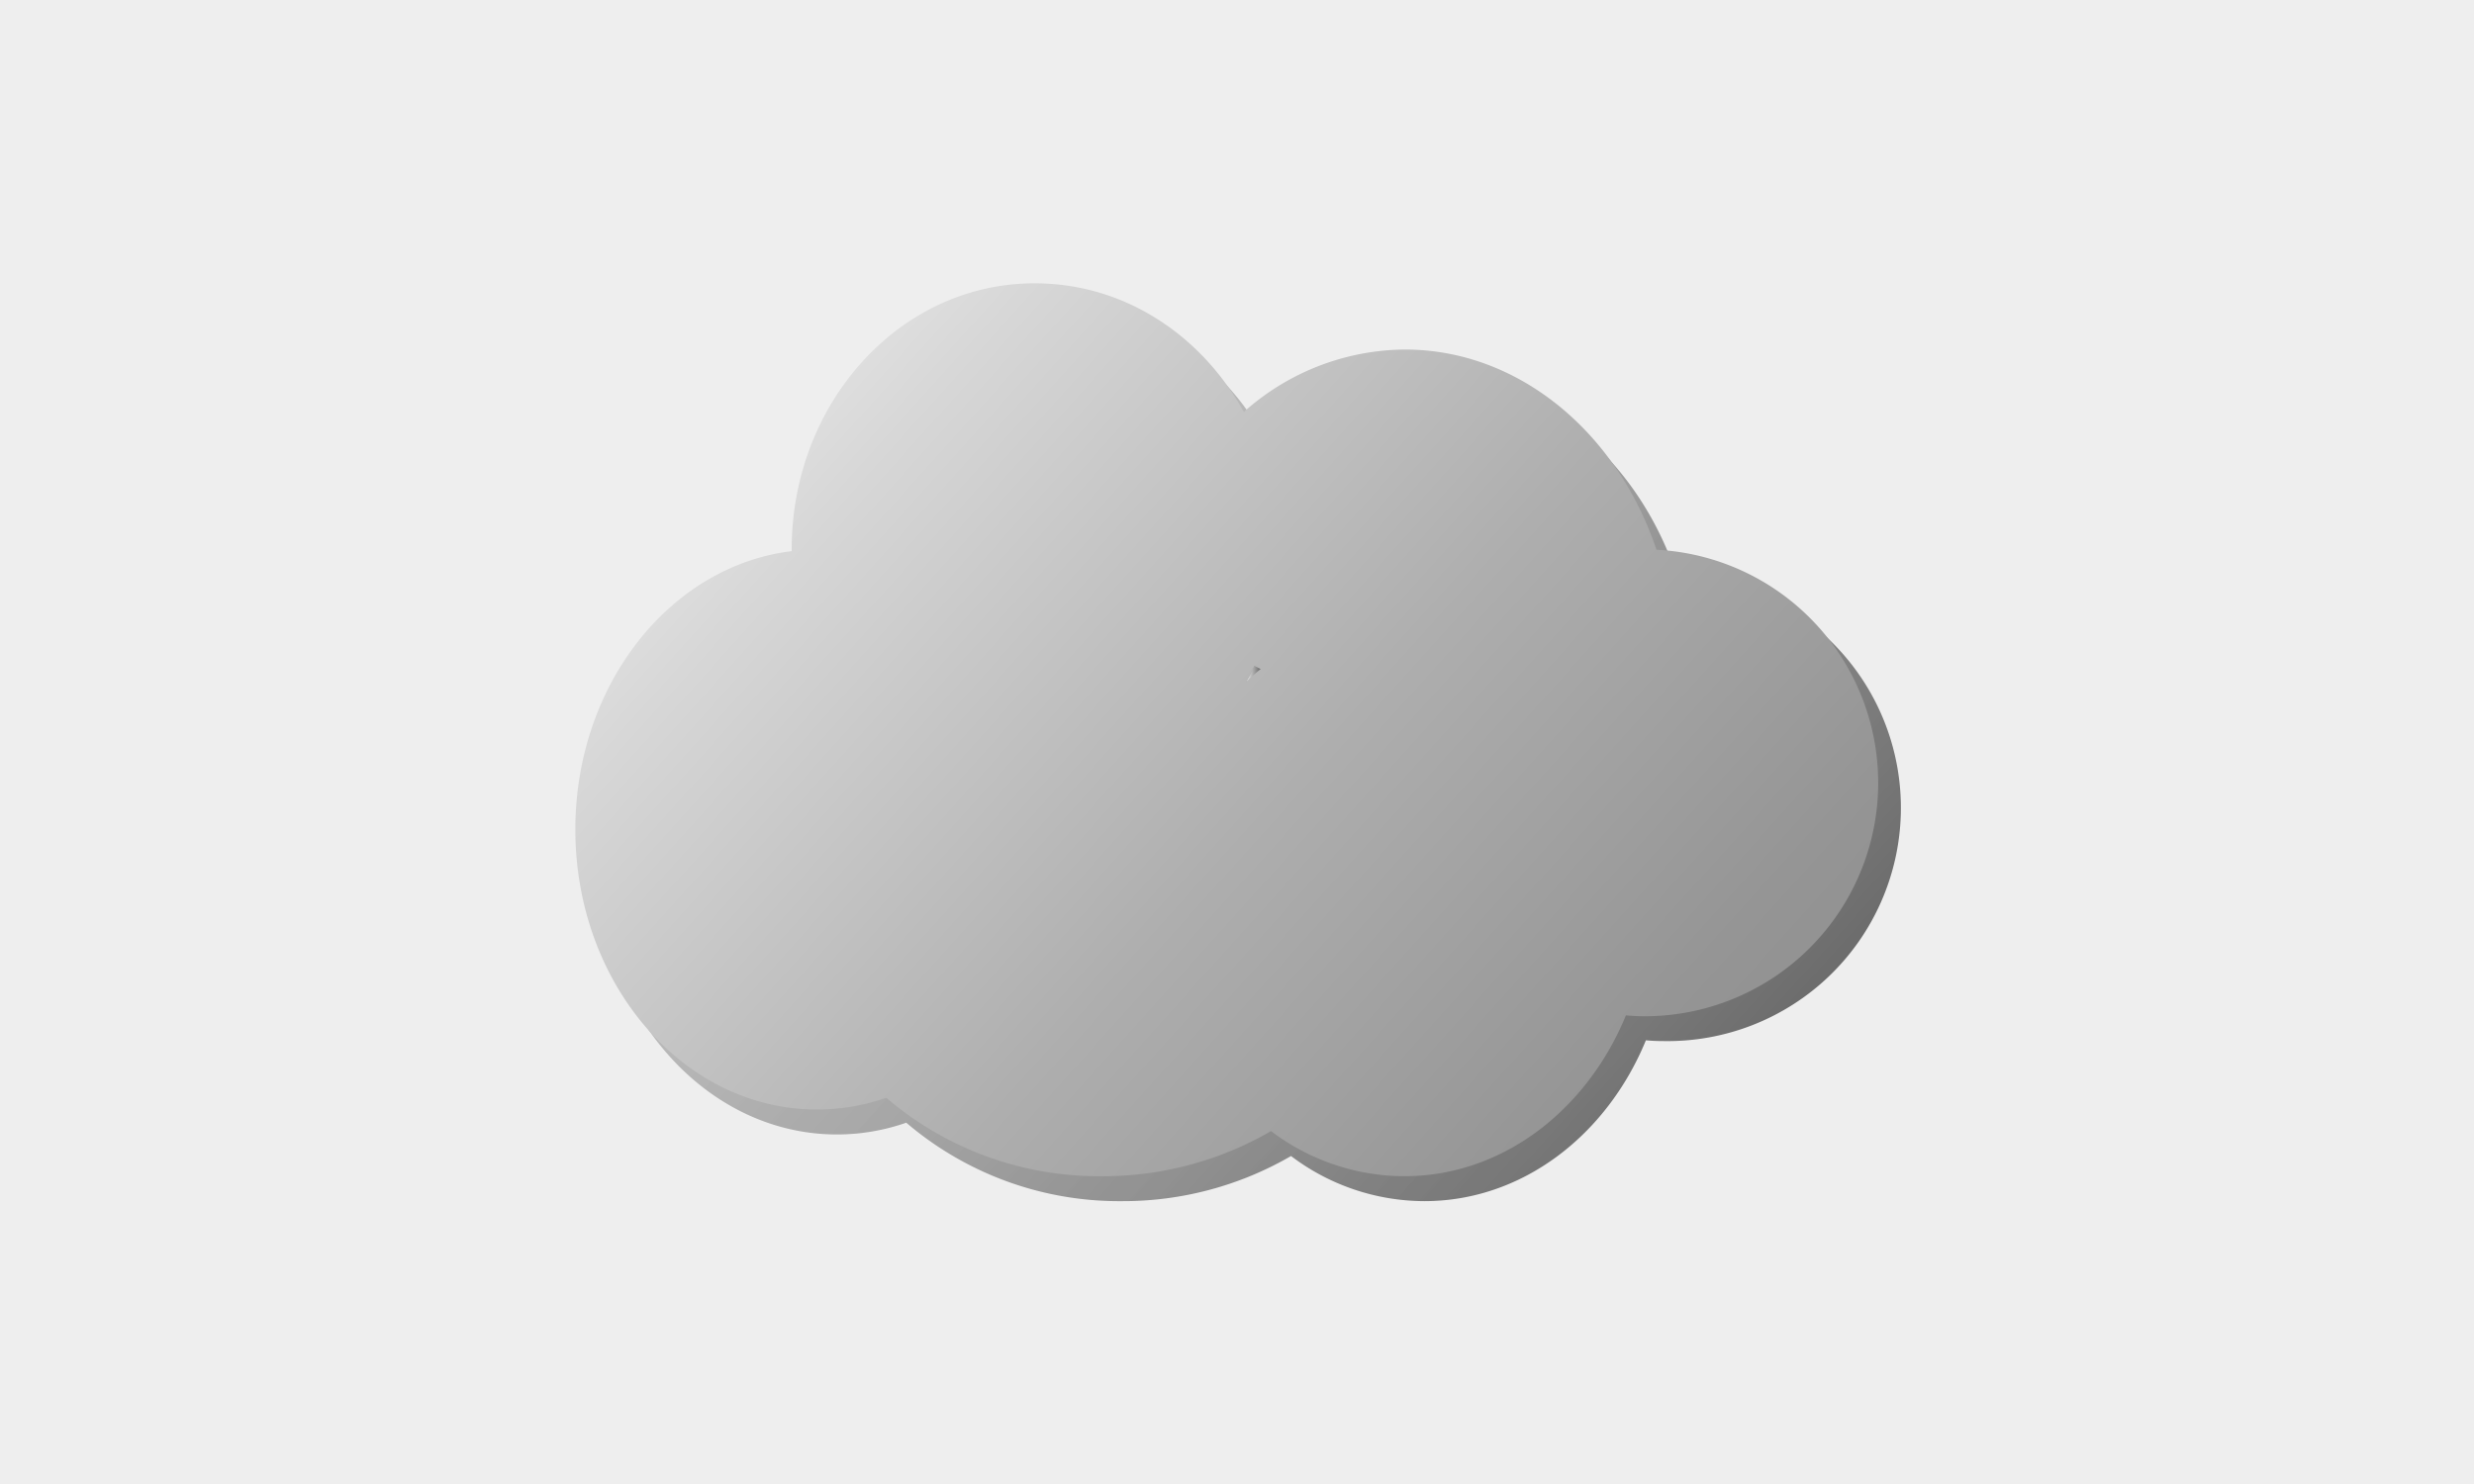 <svg xmlns="http://www.w3.org/2000/svg" xmlns:xlink="http://www.w3.org/1999/xlink" viewBox="0 0 250 150"><defs><style>.cls-1{fill:#eee;}.cls-2{fill:url(#名称未設定グラデーション_3702);}.cls-3{fill:url(#名称未設定グラデーション_3649);}.cls-4{fill:url(#名称未設定グラデーション_3724);}</style><linearGradient id="名称未設定グラデーション_3702" x1="75.67" y1="40.4" x2="178.11" y2="132.59" gradientUnits="userSpaceOnUse"><stop offset="0" stop-color="#b3b3b3" stop-opacity="0.5"/><stop offset="1" stop-color="#333" stop-opacity="0.8"/></linearGradient><linearGradient id="名称未設定グラデーション_3649" x1="125.96" y1="68.11" x2="127.43" y2="68.11" gradientUnits="userSpaceOnUse"><stop offset="0" stop-color="#e6e6e6"/><stop offset="1" stop-color="#666"/></linearGradient><linearGradient id="名称未設定グラデーション_3724" x1="73.65" y1="37.88" x2="176.09" y2="130.07" gradientUnits="userSpaceOnUse"><stop offset="0" stop-color="#e6e6e6"/><stop offset="0.12" stop-color="#d7d7d7"/><stop offset="0.51" stop-color="#aeaeae"/><stop offset="0.82" stop-color="#959595"/><stop offset="1" stop-color="#8c8c8c"/></linearGradient></defs><g id="レイヤー_15" data-name="レイヤー 15"><rect class="cls-1" width="250" height="150"/></g><g id="曇り"><path class="cls-2" d="M169.41,58.09c-4-11.87-13.92-20.24-25.43-20.24a24.71,24.71,0,0,0-16.27,6.31c-4.31-7.82-12.14-13-21.1-13C93,31.11,82,43.17,82,58.07v.16C69.72,59.72,60.16,71.76,60.16,86.37c0,15.63,10.94,28.3,24.42,28.3a21.3,21.3,0,0,0,7-1.19,33.11,33.11,0,0,0,21.78,7.93,33.83,33.83,0,0,0,17.1-4.56,22.39,22.39,0,0,0,13.47,4.56c9.89,0,18.44-6.65,22.39-16.26.61.06,1.22.08,1.83.08a23.58,23.58,0,0,0,1.26-47.14Zm-40,12c-.5.42-1,.85-1.46,1.31.29-.54.55-1.08.8-1.65Z"/><path class="cls-3" d="M127.43,67.62c-.5.42-1,.85-1.47,1.31.3-.54.56-1.08.81-1.65Z"/><path class="cls-3" d="M127.43,67.62c-.5.42-1,.85-1.47,1.31.3-.54.56-1.08.81-1.65Z"/><path class="cls-4" d="M167.39,55.57c-4-11.87-13.92-20.24-25.43-20.24a24.67,24.67,0,0,0-16.27,6.31c-4.31-7.82-12.14-13-21.1-13C91,28.59,80,40.65,80,55.55v.16C67.7,57.2,58.14,69.24,58.14,83.85c0,15.63,10.94,28.3,24.42,28.3a21.3,21.3,0,0,0,7-1.19,33.05,33.05,0,0,0,21.78,7.93,33.85,33.85,0,0,0,17.1-4.56,22.39,22.39,0,0,0,13.46,4.56c9.9,0,18.45-6.65,22.4-16.26.6.06,1.22.09,1.83.09a23.59,23.59,0,0,0,1.26-47.15Zm-40,12.05c-.5.42-1,.85-1.47,1.31.3-.54.56-1.08.81-1.65Z"/></g></svg>